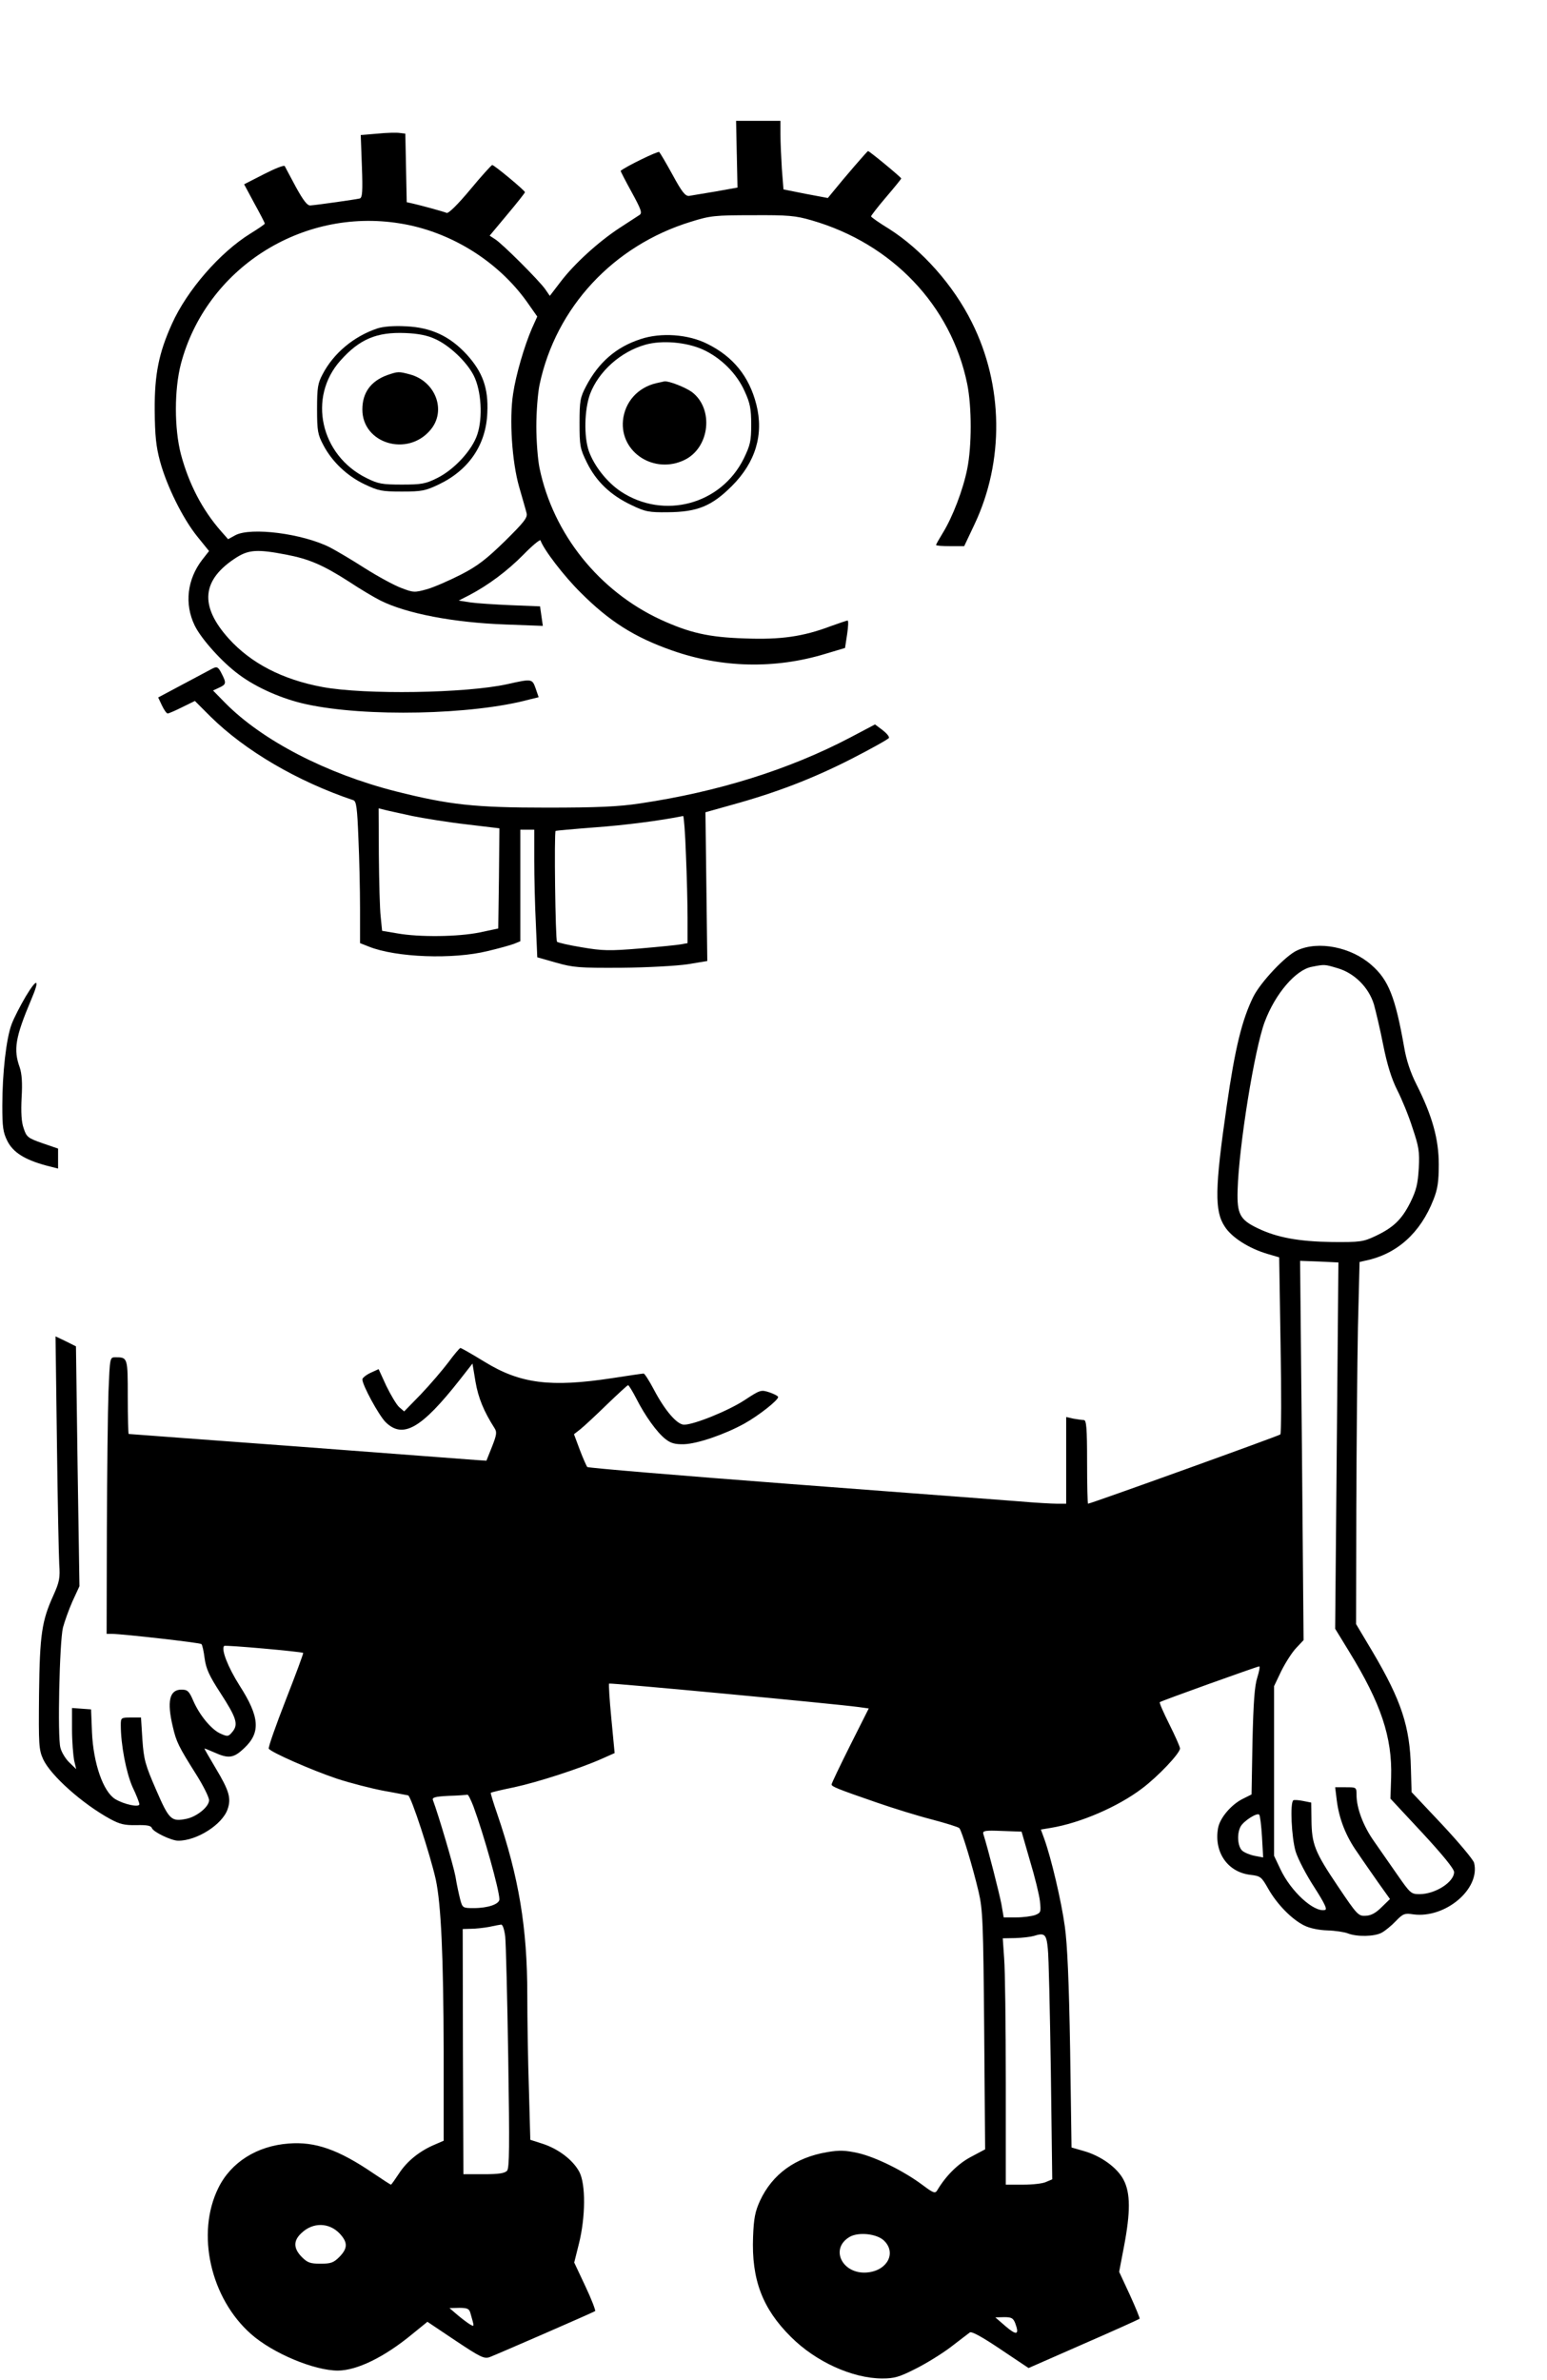 <?xml version="1.0" standalone="no"?>
<!DOCTYPE svg PUBLIC "-//W3C//DTD SVG 20010904//EN"
 "http://www.w3.org/TR/2001/REC-SVG-20010904/DTD/svg10.dtd">
<svg version="1.0" xmlns="http://www.w3.org/2000/svg"
 width="666pt" height="1024pt" viewBox="0 0 666 1024"
 preserveAspectRatio="xMidYMid meet">

<g transform="translate(0,1024) scale(0.1,-0.1)"
fill="#000000" stroke="none">
<path d="M3172 9576 l3 -143 -95 -17 c-52 -9 -104 -17 -114 -19 -16 -1 -31 18
-70 90 -28 51 -54 95 -58 99 -5 5 -143 -62 -166 -81 -1 -1 20 -42 47 -91 41
-75 47 -91 34 -99 -8 -5 -47 -31 -86 -56 -90 -59 -194 -153 -254 -232 l-46
-60 -20 29 c-27 38 -185 196 -216 215 l-23 15 76 91 c42 50 76 93 76 96 0 7
-132 117 -141 117 -3 0 -46 -47 -94 -105 -55 -66 -94 -104 -102 -101 -18 7
-110 32 -145 40 l-27 6 -3 148 -3 147 -25 3 c-13 2 -56 1 -95 -3 l-72 -6 5
-135 c4 -108 2 -134 -9 -138 -16 -4 -184 -28 -213 -30 -13 -1 -30 21 -62 79
-24 44 -45 85 -48 90 -2 6 -42 -10 -89 -34 l-86 -44 44 -82 c25 -45 45 -84 45
-87 0 -3 -28 -22 -62 -43 -131 -81 -273 -244 -338 -389 -56 -124 -75 -216 -74
-371 1 -111 6 -157 23 -220 29 -107 98 -246 160 -323 l51 -63 -29 -37 c-65
-84 -78 -190 -33 -283 28 -58 119 -159 190 -211 76 -57 188 -106 290 -128 255
-56 716 -46 960 20 l41 10 -13 38 c-15 42 -16 42 -123 18 -178 -39 -612 -46
-795 -12 -172 32 -307 102 -403 208 -128 142 -117 254 34 350 53 33 91 35 211
12 100 -19 159 -44 273 -117 48 -32 109 -68 135 -81 112 -56 315 -95 538 -103
l161 -6 -6 42 -6 42 -125 5 c-69 3 -147 8 -175 12 l-50 8 45 23 c82 43 164
104 234 175 38 39 71 66 73 61 13 -39 101 -154 173 -225 123 -123 231 -192
394 -249 213 -75 442 -80 657 -15 l87 26 9 59 c5 33 6 59 2 59 -3 0 -36 -11
-72 -24 -119 -45 -215 -59 -371 -53 -156 5 -237 24 -362 81 -265 123 -462 368
-521 651 -8 38 -14 120 -14 180 0 61 6 142 14 180 70 332 318 599 652 701 83
26 103 28 265 28 154 1 185 -2 254 -22 347 -100 601 -367 670 -704 20 -99 20
-267 0 -366 -18 -90 -63 -207 -105 -275 -16 -26 -29 -49 -29 -52 0 -3 27 -5
61 -5 l60 0 44 93 c129 272 125 599 -11 870 -80 161 -215 312 -356 402 -43 26
-78 51 -78 54 0 3 29 41 65 83 36 42 65 78 65 80 0 5 -137 118 -143 118 -3 0
-100 -112 -155 -180 l-18 -22 -96 18 -95 19 -7 89 c-3 49 -6 115 -6 148 l0 58
-96 0 -95 0 3 -144z m-1452 -297 c217 -34 422 -161 548 -337 l45 -64 -23 -51
c-32 -74 -69 -199 -81 -281 -17 -109 -5 -293 26 -401 14 -49 29 -100 32 -113
5 -19 -11 -39 -93 -120 -79 -77 -117 -107 -189 -144 -49 -25 -115 -54 -146
-63 -54 -15 -59 -15 -111 5 -30 11 -100 49 -157 85 -56 36 -124 76 -151 90
-117 59 -340 88 -407 52 l-31 -17 -30 34 c-81 92 -139 204 -173 331 -29 111
-29 279 0 390 108 408 518 672 941 604z"/>
<path d="M1625 8827 c-102 -34 -189 -107 -236 -197 -21 -39 -24 -59 -24 -150
0 -94 3 -110 27 -155 37 -71 102 -133 178 -169 59 -28 74 -31 160 -31 86 0
101 3 160 31 129 62 203 171 208 309 5 105 -20 174 -89 250 -73 79 -153 116
-261 121 -53 3 -98 -1 -123 -9z m247 -45 c62 -27 138 -99 168 -159 32 -64 39
-180 15 -252 -22 -68 -100 -152 -173 -188 -50 -25 -68 -28 -152 -28 -84 0
-102 3 -152 28 -199 98 -254 348 -112 506 82 92 156 123 279 118 54 -2 95 -10
127 -25z"/>
<path d="M1667 8626 c-71 -26 -107 -76 -107 -148 0 -147 195 -205 293 -88 70
82 23 209 -88 239 -49 13 -51 13 -98 -3z"/>
<path d="M2758 8781 c-105 -34 -181 -100 -235 -203 -25 -48 -28 -62 -28 -158
0 -99 2 -110 32 -171 40 -81 102 -140 191 -182 60 -29 76 -32 157 -31 127 1
189 26 276 113 102 102 138 222 105 351 -31 121 -100 206 -212 261 -82 41
-199 49 -286 20z m268 -45 c77 -35 146 -103 180 -180 23 -50 28 -75 28 -142 0
-72 -4 -89 -32 -147 -98 -198 -344 -264 -529 -142 -60 40 -115 110 -138 174
-22 64 -19 178 5 245 37 98 132 183 239 213 71 20 176 11 247 -21z"/>
<path d="M2824 8591 c-79 -19 -134 -81 -142 -160 -13 -138 135 -233 265 -170
109 53 127 220 32 292 -29 21 -101 49 -119 46 -3 -1 -19 -4 -36 -8z"/>
<path d="M910 7361 c-8 -4 -63 -34 -122 -65 l-107 -57 16 -34 c9 -19 20 -35
25 -35 4 0 32 12 62 27 l55 27 67 -67 c149 -147 374 -279 615 -360 13 -4 17
-32 22 -164 4 -87 7 -224 7 -304 l0 -147 38 -15 c117 -47 363 -56 512 -19 47
11 97 25 113 31 l27 11 0 240 0 240 30 0 30 0 0 -132 c0 -73 3 -197 7 -275 l6
-142 81 -23 c74 -21 99 -23 281 -22 112 1 237 8 285 15 l85 14 -4 320 -4 320
114 32 c189 52 346 112 513 197 88 45 161 86 163 91 2 6 -11 21 -28 34 l-32
24 -106 -56 c-263 -138 -569 -234 -906 -284 -93 -14 -184 -18 -400 -18 -314 0
-420 12 -651 70 -299 76 -575 219 -734 380 l-53 54 26 12 c31 14 32 20 12 59
-16 32 -21 34 -45 21z m865 -632 c50 -10 154 -27 233 -36 l142 -17 -2 -216 -3
-215 -80 -17 c-93 -19 -260 -21 -355 -4 l-65 11 -6 60 c-4 33 -7 152 -8 264
l-1 203 28 -7 c15 -4 68 -15 117 -26z m1178 -166 c4 -91 7 -214 7 -273 l0
-108 -27 -5 c-16 -3 -95 -11 -178 -18 -132 -11 -162 -10 -250 5 -55 9 -103 20
-107 24 -7 7 -13 471 -6 477 2 1 77 8 168 15 129 9 289 30 381 49 3 0 9 -74
12 -166z"/>
<path d="M5585 6151 c-50 -22 -157 -136 -189 -199 -49 -99 -79 -221 -115 -472
-51 -353 -53 -451 -8 -518 30 -47 105 -94 183 -117 l51 -15 6 -378 c4 -207 3
-380 -1 -384 -6 -6 -817 -298 -828 -298 -2 0 -4 81 -4 180 0 146 -3 180 -14
180 -7 0 -28 3 -45 6 l-31 7 0 -187 0 -186 -39 0 c-21 0 -94 4 -162 10 -68 5
-513 39 -989 75 -475 36 -868 69 -872 73 -3 4 -18 37 -32 74 l-25 67 27 21
c15 12 66 59 114 106 48 46 89 84 92 84 3 0 19 -26 35 -57 38 -75 89 -146 126
-175 23 -18 41 -23 80 -22 58 2 175 42 260 89 61 34 145 100 145 114 0 4 -17
13 -37 20 -37 12 -40 11 -107 -33 -70 -46 -218 -106 -261 -106 -30 0 -82 60
-130 151 -20 38 -40 69 -44 69 -5 0 -66 -9 -137 -20 -263 -40 -394 -24 -547
70 -54 33 -101 60 -105 60 -4 -1 -27 -28 -52 -62 -25 -33 -78 -95 -117 -136
l-73 -75 -22 19 c-11 10 -36 52 -55 91 l-33 72 -35 -16 c-19 -9 -35 -22 -35
-28 0 -25 70 -153 99 -183 75 -75 155 -29 321 182 l54 69 13 -78 c12 -70 36
-128 82 -200 11 -17 9 -29 -11 -80 l-24 -60 -45 3 c-24 2 -369 28 -767 58
-398 29 -725 54 -728 54 -2 0 -4 72 -4 159 0 171 0 171 -54 171 -23 0 -23 -2
-29 -147 -3 -82 -6 -349 -7 -595 l-1 -448 23 0 c51 -1 379 -38 385 -44 4 -3
10 -31 14 -62 6 -44 20 -75 67 -147 70 -108 79 -136 53 -168 -17 -21 -21 -22
-50 -9 -39 16 -91 78 -119 142 -18 42 -25 48 -51 48 -52 0 -63 -51 -37 -160
15 -65 25 -85 100 -204 31 -49 56 -99 56 -112 0 -28 -53 -71 -98 -80 -65 -13
-74 -4 -130 125 -47 108 -53 130 -59 216 l-6 95 -44 0 c-42 0 -43 -1 -43 -33
0 -84 23 -203 50 -265 17 -35 30 -69 30 -75 0 -15 -66 -1 -104 22 -52 32 -94
154 -100 286 l-4 100 -41 3 -41 3 0 -93 c0 -51 5 -110 9 -132 l9 -38 -29 28
c-16 15 -34 44 -39 64 -13 47 -4 455 11 517 7 26 25 77 41 113 l30 65 -8 516
-7 516 -44 22 -44 21 6 -457 c3 -252 8 -488 10 -524 4 -58 1 -75 -25 -133 -50
-110 -59 -168 -62 -426 -2 -219 -1 -238 18 -280 32 -69 168 -191 289 -257 41
-22 61 -27 112 -26 46 1 63 -2 67 -13 7 -17 82 -53 112 -54 81 -1 192 70 214
136 16 47 6 80 -51 175 -27 45 -49 84 -49 85 0 2 19 -6 42 -16 62 -28 84 -25
129 18 72 67 67 135 -20 270 -50 79 -80 156 -66 170 4 5 336 -25 340 -30 2 -2
-32 -93 -75 -203 -43 -110 -76 -204 -73 -209 10 -16 186 -93 293 -129 58 -19
148 -42 200 -52 52 -9 100 -19 107 -20 13 -4 95 -255 119 -362 23 -108 33
-330 34 -741 l0 -383 -37 -16 c-65 -27 -120 -71 -154 -123 -18 -27 -34 -50
-36 -50 -2 0 -36 22 -76 49 -150 102 -250 137 -364 128 -137 -10 -249 -81
-303 -191 -97 -196 -34 -475 141 -629 94 -83 272 -157 374 -157 83 1 200 58
321 158 l64 52 121 -81 c108 -72 123 -79 147 -71 27 10 441 190 454 198 3 2
-15 50 -42 107 l-48 102 20 80 c29 115 30 257 2 310 -27 51 -90 99 -158 121
l-53 17 -6 216 c-4 119 -7 302 -7 408 0 287 -36 505 -129 777 -17 49 -30 91
-28 92 1 2 47 13 101 24 102 22 284 81 378 123 l54 24 -14 147 c-8 81 -12 149
-10 152 5 4 972 -87 1075 -101 l43 -6 -80 -159 c-44 -88 -80 -163 -80 -168 0
-9 24 -19 195 -78 72 -25 179 -58 238 -73 60 -16 112 -32 117 -37 11 -12 58
-168 83 -274 18 -77 20 -130 24 -597 l4 -511 -62 -33 c-56 -30 -107 -81 -144
-143 -9 -15 -16 -13 -64 23 -79 59 -199 119 -277 137 -55 12 -80 13 -133 4
-137 -23 -236 -95 -289 -209 -21 -46 -27 -75 -30 -156 -7 -183 40 -308 163
-430 107 -107 264 -178 392 -179 53 0 74 6 145 42 46 23 114 65 152 94 38 29
74 57 81 62 8 6 53 -19 132 -72 l121 -81 237 104 c131 57 239 106 241 108 2 2
-17 48 -42 103 l-46 99 21 110 c28 147 28 229 -2 286 -27 52 -97 103 -172 124
l-52 15 -6 421 c-5 292 -12 454 -23 531 -15 109 -58 291 -88 375 l-15 41 42 7
c128 21 290 91 394 170 68 51 163 151 163 172 0 7 -21 54 -46 104 -25 50 -44
93 -41 95 4 5 420 154 428 154 4 0 0 -21 -8 -47 -12 -36 -17 -108 -21 -276
l-4 -228 -38 -19 c-50 -25 -98 -82 -106 -125 -19 -104 41 -191 140 -202 43 -5
47 -9 76 -60 38 -67 102 -132 155 -158 24 -12 64 -20 100 -21 33 -1 73 -7 88
-13 39 -15 113 -14 145 3 15 8 42 30 61 50 31 32 38 35 76 29 138 -18 289 110
261 222 -4 14 -66 88 -138 165 l-131 139 -3 103 c-4 179 -41 291 -165 501
l-71 119 1 496 c1 274 4 624 7 780 l7 282 26 6 c135 28 236 119 292 262 18 45
23 77 23 152 0 109 -28 209 -96 344 -26 51 -44 106 -53 160 -38 215 -67 290
-141 354 -87 77 -228 105 -319 63z m174 -77 c72 -21 134 -83 156 -156 8 -29
27 -108 40 -175 17 -85 36 -145 60 -193 20 -39 50 -112 66 -163 27 -80 31
-102 27 -173 -4 -67 -10 -94 -36 -147 -37 -74 -73 -109 -152 -146 -51 -24 -65
-26 -185 -25 -143 2 -238 19 -322 60 -75 36 -88 61 -85 162 5 188 73 610 117
726 45 120 133 223 202 236 56 11 55 11 112 -6z m-4 -2054 l-7 -788 60 -98
c137 -223 186 -368 181 -541 l-3 -92 137 -147 c87 -94 137 -155 137 -169 0
-43 -81 -95 -149 -95 -36 0 -40 4 -95 83 -31 45 -77 110 -101 145 -46 65 -75
142 -75 199 0 33 -1 33 -46 33 l-46 0 7 -57 c10 -79 39 -154 89 -224 22 -33
63 -91 90 -130 l50 -70 -36 -35 c-25 -25 -45 -36 -68 -37 -32 -2 -37 3 -121
128 -99 147 -112 180 -113 285 l-1 74 -35 7 c-19 4 -38 5 -42 3 -15 -10 -8
-161 10 -221 10 -32 46 -101 80 -153 46 -72 57 -96 46 -98 -48 -11 -147 80
-192 176 l-27 57 0 365 0 365 31 65 c18 36 46 80 64 99 l32 34 -7 816 -8 816
83 -3 82 -4 -7 -788z m-3717 -1552 c45 -122 111 -358 112 -400 0 -21 -49 -38
-111 -38 -47 0 -48 1 -58 38 -5 20 -15 64 -20 97 -9 49 -74 268 -97 329 -5 12
8 16 68 19 40 1 76 4 80 5 4 1 15 -22 26 -50z m3395 -131 l5 -89 -37 7 c-20 4
-44 14 -53 22 -20 18 -24 73 -7 104 13 24 71 61 80 51 4 -4 9 -47 12 -95z
m-999 -103 c21 -69 40 -147 43 -174 5 -47 4 -50 -21 -60 -15 -5 -51 -10 -81
-10 l-54 0 -10 58 c-9 46 -56 232 -78 302 -3 13 9 15 80 12 l85 -3 36 -125z
m-2259 -326 c3 -29 9 -264 13 -523 6 -383 5 -473 -5 -485 -10 -11 -36 -15
-101 -15 l-87 0 -2 528 -1 527 36 1 c20 0 55 4 77 8 22 5 45 9 52 10 7 1 14
-20 18 -51z m2336 -53 c4 -33 9 -270 13 -526 l6 -466 -26 -11 c-13 -7 -58 -12
-99 -12 l-75 0 0 443 c0 243 -3 481 -7 530 l-6 87 54 1 c30 1 65 5 79 9 47 15
55 9 61 -55z m-3048 -1226 c35 -38 34 -63 -2 -100 -25 -25 -37 -29 -81 -29
-44 0 -56 4 -81 29 -36 37 -37 70 -1 103 49 47 119 46 165 -3z m2342 -29 c54
-51 18 -126 -65 -137 -111 -15 -172 101 -81 153 38 21 115 13 146 -16z m-1780
-312 c18 -63 18 -60 -2 -49 -10 6 -34 24 -53 40 l-35 30 42 1 c35 0 43 -4 48
-22z m2346 -45 c18 -49 6 -53 -41 -13 l-45 39 38 1 c32 0 39 -4 48 -27z"/>
<path d="M111 5953 c-23 -39 -51 -93 -61 -120 -23 -61 -40 -209 -40 -350 0
-93 3 -115 22 -153 25 -49 75 -80 167 -105 l51 -13 0 43 0 43 -67 23 c-63 22
-69 27 -81 64 -10 27 -12 69 -9 132 4 63 1 103 -8 130 -28 77 -19 130 49 291
39 91 27 98 -23 15z"/>
</g>
</svg>
